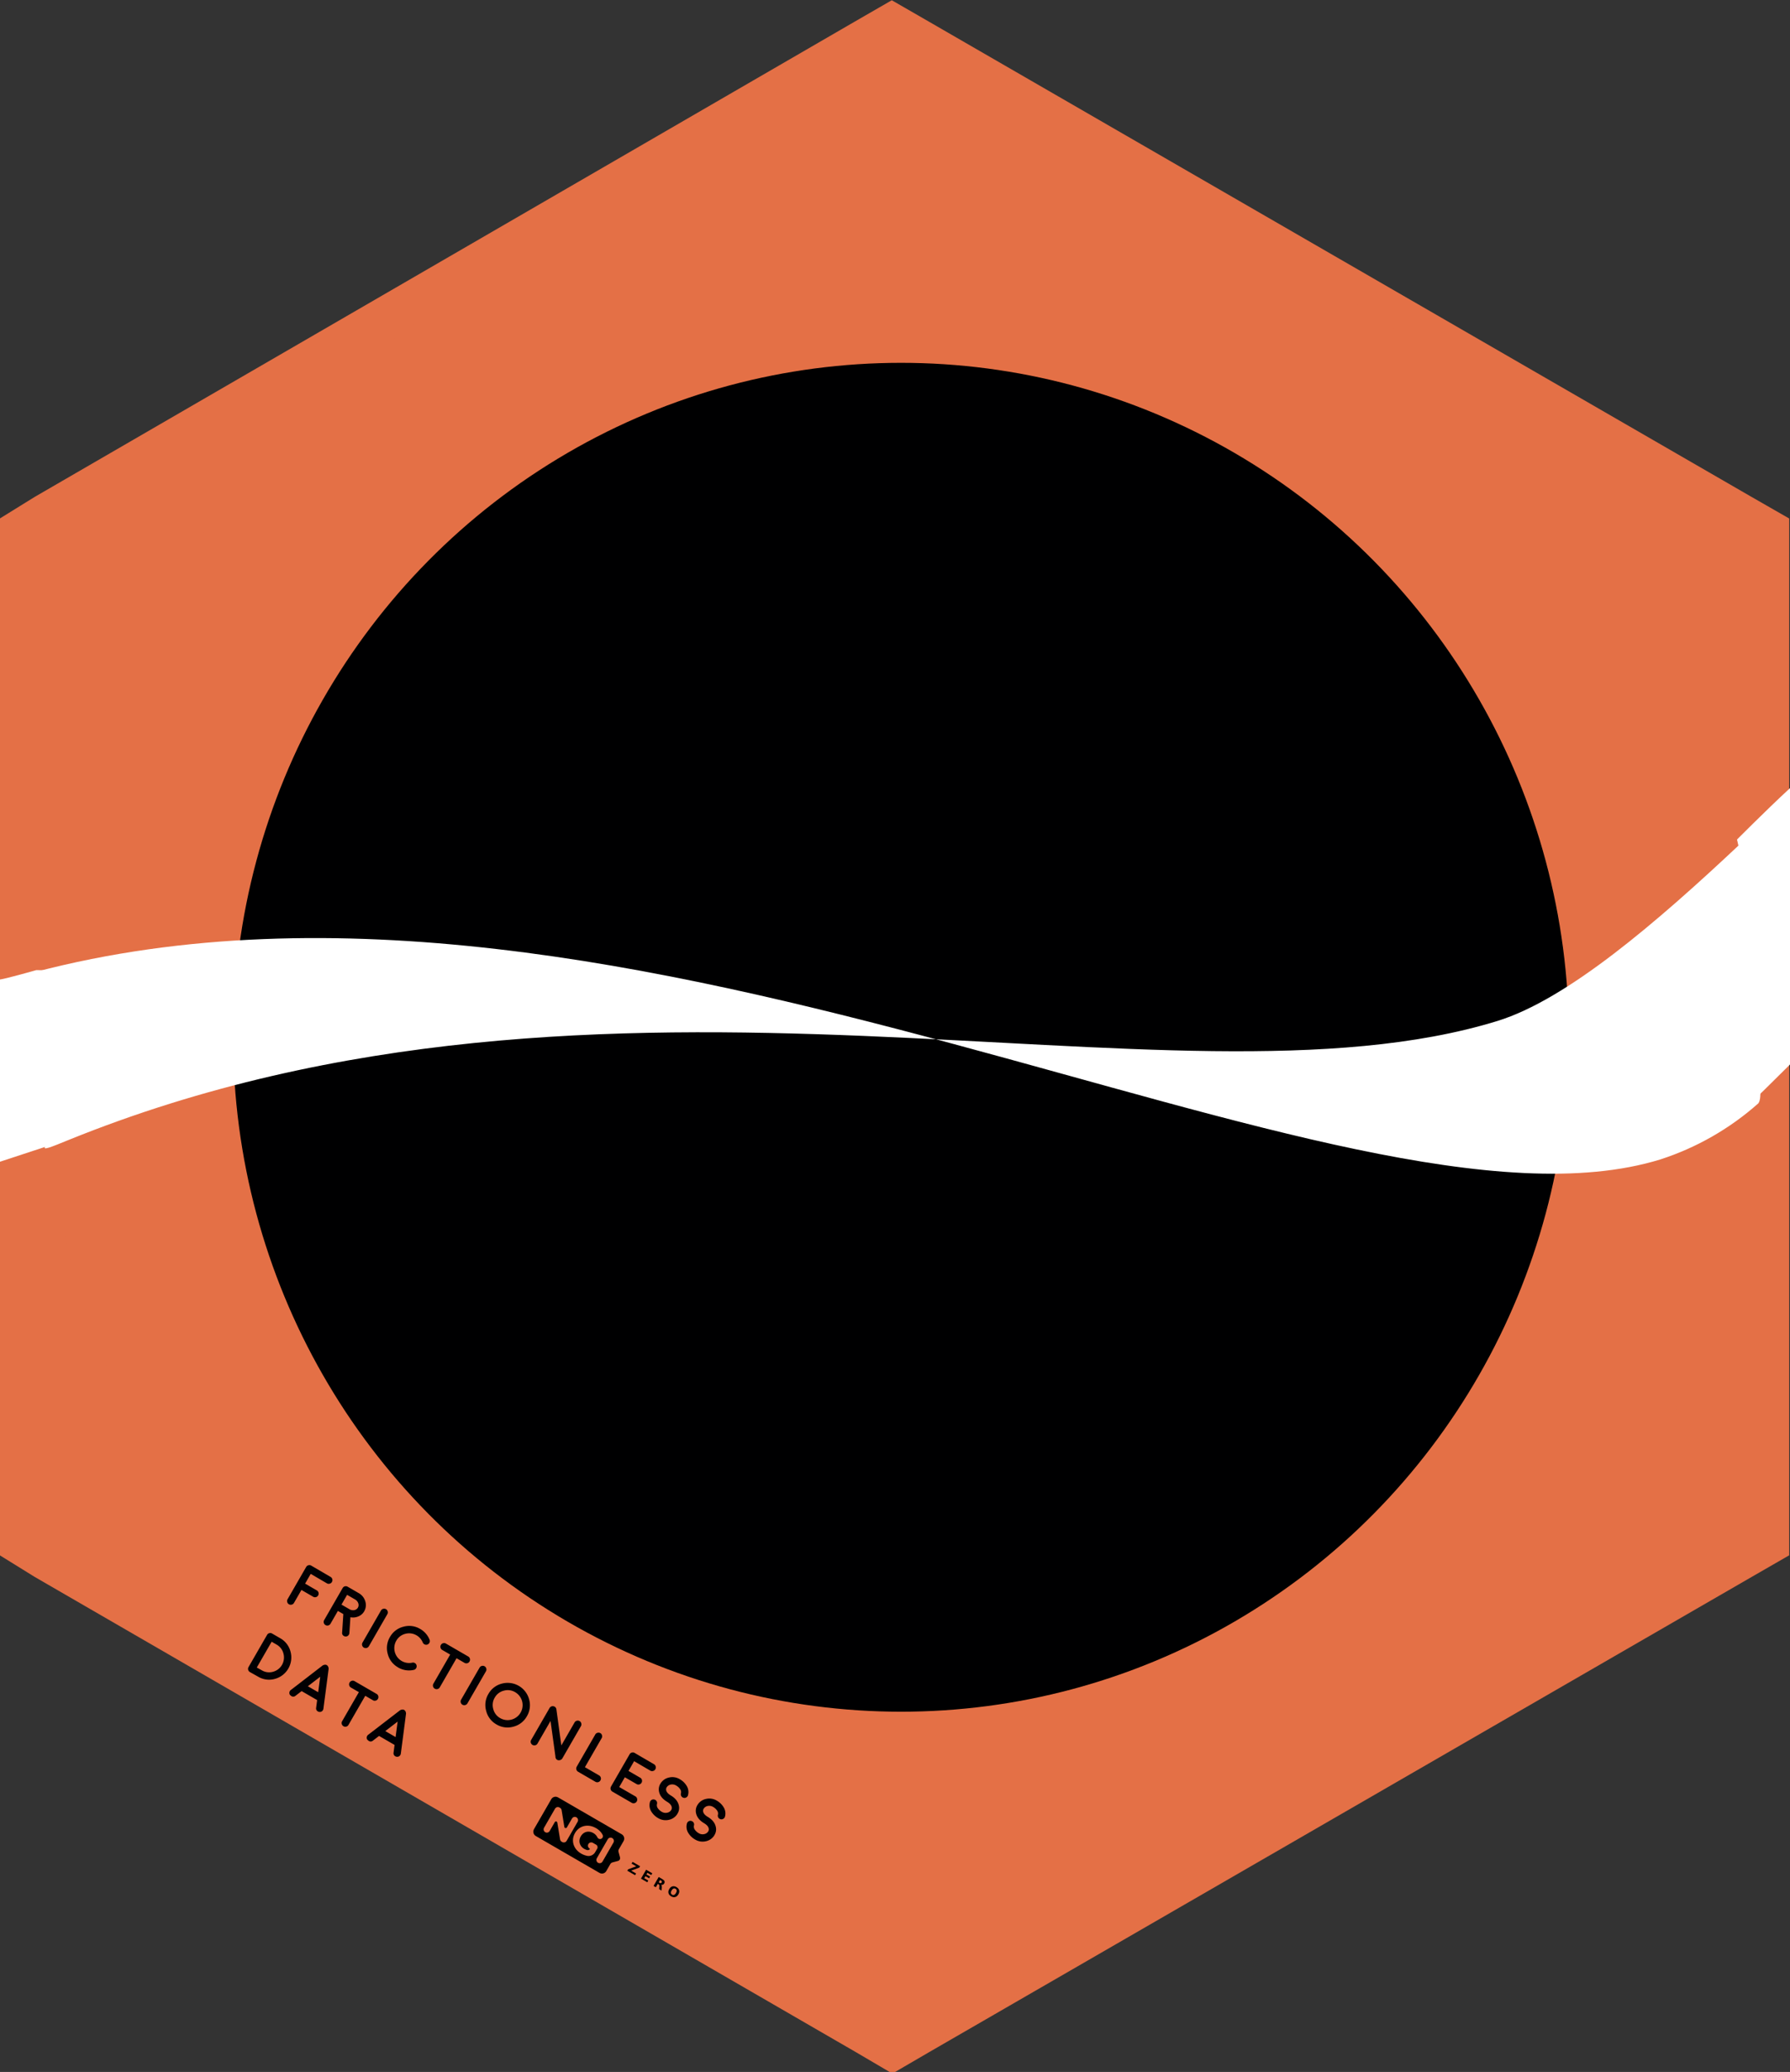 <?xml version="1.0" encoding="UTF-8" standalone="no"?>
<!-- Created with Inkscape (http://www.inkscape.org/) -->

<svg
   width="43.9mm"
   height="50.8mm"
   viewBox="0 0 43.9 50.8"
   version="1.1"
   id="svg5"
   sodipodi:docname="frictionlessdata.hex.svg"
   inkscape:version="1.3.2 (091e20ef0f, 2023-11-25)"
   xmlns:inkscape="http://www.inkscape.org/namespaces/inkscape"
   xmlns:sodipodi="http://sodipodi.sourceforge.net/DTD/sodipodi-0.dtd"
   xmlns:xlink="http://www.w3.org/1999/xlink"
   xmlns="http://www.w3.org/2000/svg"
   xmlns:svg="http://www.w3.org/2000/svg">
  <rect x="0" y="0" width="43.9" height="50.8" fill="#333333" stroke="none"/>
  <sodipodi:namedview
     id="namedview8"
     pagecolor="#ffffff"
     bordercolor="#666666"
     borderopacity="1.0"
     inkscape:pageshadow="2"
     inkscape:pageopacity="0.0"
     inkscape:pagecheckerboard="0"
     inkscape:document-units="mm"
     showgrid="false"
     fit-margin-top="0"
     fit-margin-left="0"
     fit-margin-right="0"
     fit-margin-bottom="0"
     inkscape:zoom="2.8284272"
     inkscape:cx="44.547726"
     inkscape:cy="104.12147"
     inkscape:window-width="1920"
     inkscape:window-height="1007"
     inkscape:window-x="0"
     inkscape:window-y="0"
     inkscape:window-maximized="1"
     inkscape:current-layer="svg5"
     inkscape:showpageshadow="2"
     inkscape:deskcolor="#d1d1d1" />
  <defs
     id="defs2">
    <linearGradient
       gradientUnits="userSpaceOnUse"
       y2="161.629"
       x2="79.058"
       y1="157.91"
       x1="100.54"
       id="linearGradient884"
       xlink:href="#linearGradient880" />
    <linearGradient
       id="linearGradient880">
      <stop
         id="stop876"
         offset="0"
         style="stop-color:#784421;stop-opacity:1;" />
      <stop
         id="stop878"
         offset="1"
         style="stop-color:#784421;stop-opacity:0;" />
    </linearGradient>
    <linearGradient
       gradientUnits="userSpaceOnUse"
       y2="187.636"
       x2="162.188"
       y1="188.576"
       x1="188.859"
       id="linearGradient1106"
       xlink:href="#linearGradient880" />
    <linearGradient
       gradientUnits="userSpaceOnUse"
       y2="208.925"
       x2="-1.883"
       y1="261.788"
       x1="-1.883"
       id="linearGradient1408-6"
       xlink:href="#linearGradient1406" />
    <linearGradient
       id="linearGradient1406">
      <stop
         id="stop1402"
         offset="0"
         style="stop-color:#000000;stop-opacity:1;" />
      <stop
         id="stop1404"
         offset="1"
         style="stop-color:#000000;stop-opacity:0;" />
    </linearGradient>
    <radialGradient
       gradientUnits="userSpaceOnUse"
       gradientTransform="matrix(1,0,0,1.464,0,-64.581)"
       r="56.134"
       fy="127.046"
       fx="140.49"
       cy="127.046"
       cx="140.49"
       id="radialGradient1608"
       xlink:href="#linearGradient1606" />
    <linearGradient
       id="linearGradient1606">
      <stop
         id="stop1602"
         offset="0"
         style="stop-color:#fdbc5c;stop-opacity:1" />
      <stop
         id="stop1604"
         offset="1"
         style="stop-color:#fdd08c;stop-opacity:0;" />
    </linearGradient>
    <linearGradient
       gradientUnits="userSpaceOnUse"
       y2="276.31"
       y1="233.23"
       x2="529.53"
       x1="479.79"
       id="d">
      <stop
         id="stop16254"
         stop-color="#fff"
         offset="0" />
      <stop
         id="stop16256"
         stop-opacity="0"
         stop-color="#fff"
         offset="1" />
    </linearGradient>
    <clipPath
       id="c">
      <path
         id="path16259"
         fill="#009688"
         fill-rule="evenodd"
         d="m 503.51,222.01 c -20.04,0 -36.286,16.246 -36.286,36.286 0,1.925 0.151,3.814 0.44,5.657 1.402,6.762 6.687,9.389 6.687,9.389 1.108,0.908 2.484,1.836 4.073,2.752 l -0.13,-0.004 c 0,0 3.331,18.563 9.444,18.41 4.622,-0.116 8.25,-9.453 14.128,-9.265 5.872,0.188 8.256,9.151 14.1,9.213 3.374,0.036 6.307,-5.744 8.16,-10.528 0.586,-0.12 1.17,-0.25 1.749,-0.392 5.556,5.254 18.398,10.599 23.87,12.412 a 0.533,0.533 0 0 0 0.177,-0.14 c 1.396,-1.82 -7.954,-16.01 -12.983,-23.372 a 36.17,36.17 0 0 0 2.856,-14.132 c 0,-20.04 -16.246,-36.286 -36.286,-36.286 z" />
    </clipPath>
    <filter
       color-interpolation-filters="sRGB"
       height="1.127"
       width="1.114"
       y="-0.064"
       x="-0.057"
       id="b">
      <feGaussianBlur
         id="feGaussianBlur16262"
         stdDeviation="7.406" />
    </filter>
    <filter
       color-interpolation-filters="sRGB"
       height="1.071"
       width="1.073"
       y="-0.036"
       x="-0.036"
       id="a">
      <feGaussianBlur
         id="feGaussianBlur16265"
         stdDeviation="1.279" />
    </filter>
    <clipPath
       clipPathUnits="userSpaceOnUse"
       id="clipPath80613">
      <polygon
         points="36.911,66.116 36.911,132.309 36.911,135.321 39.346,136.825 96.715,169.921 99.273,171.419 101.853,169.921 159.319,136.825 161.938,135.321 161.938,132.309 161.938,66.116 161.938,63.104 159.308,61.6 101.841,28.504 99.234,27.006 96.629,28.504 39.347,61.6 36.911,63.104 "
         id="polygon80615"
         style="fill:#77889b;fill-opacity:1"
         transform="matrix(1.478,0,0,1.478,81.707,-272.071)" />
    </clipPath>
  </defs>
  <polygon
     points="36.911,63.104 36.911,66.116 36.911,132.309 36.911,135.321 39.346,136.825 96.715,169.921 99.273,171.419 101.853,169.921 159.319,136.825 161.938,135.321 161.938,132.309 161.938,66.116 161.938,63.104 159.308,61.6 101.841,28.504 99.234,27.006 96.629,28.504 39.347,61.6 "
     id="polygon71814"
     style="fill:#e47046;fill-opacity:1"
     transform="matrix(0.351,0,0,0.352,-12.96,-9.5)" />
  <g
     id="g44"
     transform="matrix(0.028,0,0,-0.028,129.289,48.502)" />
  <path
     id="path5193"
     style="fill:#ffffff;fill-opacity:1;stroke:none;stroke-width:0.265px;stroke-linecap:butt;stroke-linejoin:miter;stroke-opacity:1"
     d="m 43.9,19.323 c -0.605,0.559 -1.379,1.34 -1.379,1.34 0,0 0.377,6.379 0.409,6.379 0.02,0 0.558,-0.533 0.97,-0.943 z" />
  <g
     id="Group_211"
     data-name="Group 211"
     transform="matrix(0.156,0,0,0.156,-10.653,-1.832)">
    <ellipse
       id="Ellipse_338"
       data-name="Ellipse 338"
       cx="119.5"
       cy="120.5"
       rx="119.5"
       ry="120.5"
       transform="translate(91.939,53.767)"
       style="fill:#000001" />
    <g
       id="Ellipse_339"
       data-name="Ellipse 339"
       transform="translate(74.939,38.767)"
       style="fill:none;stroke:#e47046;stroke-width:30">
      <ellipse
         cx="135"
         cy="136"
         rx="135"
         ry="136"
         id="ellipse173"
         style="stroke:none" />
      <ellipse
         cx="135"
         cy="136"
         rx="120"
         ry="121"
         id="ellipse175"
         style="fill:none" />
    </g>
    <path
       id="Path_1328"
       data-name="Path 1328"
       d="M 1771.391,519.724 C 1721.715,503.659 1669.967,382.637 1579.134,349 c 1.2,0.399 -0.065,1.437 -0.755,2.293 -0.406,0.506 -1.212,1.478 -2.063,2.677 -0.7,0.993 -1.061,1.428 -1.663,2.279 -0.257,0.365 -0.758,1.143 -1.436,2.051 -0.26,0.348 -1.531,2.356 -2.227,3.324 -0.133,0.184 -0.218,0.308 -0.448,0.686 -0.017,0.008 -0.078,0.169 -0.571,0.986 -0.645,1.07 -1.256,2.015 -2.38,4 -1.124,1.985 -0.569,1.017 -1.383,2.472 l -0.133,0.242 c -0.682,1.216 -1.2,2.282 -1.246,2.292 -1.216,0.284 0.59,0.661 3.376,1.3 89.449,20.574 143.6,97.071 194.692,113.6 10.927,3.534 29.422,1.692 47.1,-0.856 0.8,-0.115 0.264,0.512 -0.228,1.552 -0.226,0.477 -0.364,0.911 -0.755,1.722 -0.141,0.324 -0.435,0.986 -0.435,0.986 l -1.366,2.924 -2.928,5.7 -2.71,4.77 c 0,0 -0.914,1.547 -2.229,3.6 -1.236,1.928 -3.023,4.585 -4.2,6.229 -1.222,1.667 -2.92,3.864 -3.849,5.089 l -1.123,1.407 c -0.689,0.957 -1.112,1.021 -1.118,1.021 -5.937,0.687 -11.952,0.135 -17.665,-1.622 z"
       transform="matrix(0.819,-0.574,0.574,0.819,-1419.776,785.093)"
       inkscape:connector-curvature="0"
       style="fill:#ffffff"
       sodipodi:nodetypes="cccccccccscccccccccccccccccc" />
  </g>
  <path
     id="polygon6201"
     style="fill:#ffffff;fill-opacity:1;stroke-width:0.351"
     d="m 0.892,23.785 c 0,0 -0.762,0.216 -0.892,0.23 v 4.468 L 1.138,28.109 1.68,23.8 Z" />
  <g
     id="g1663"
     transform="matrix(0.867,0.502,-0.501,0.869,15.509,-7.443)">
    <g
       id="g3114-6"
       transform="matrix(0.194,0,0,0.194,10.684,12.629)"
       style="fill:#000000">
      <path
         id="path30-2"
         style="fill:#000000;fill-opacity:1;stroke:none;stroke-width:0.056"
         d="m 69.172,168.677 c -0.342,0 -0.623,0.281 -0.623,0.623 v 4.367 c 0,0.342 0.281,0.623 0.623,0.623 h 9.298 c 0.342,0 0.622,-0.281 0.622,-0.623 v -1.029 c 0,-0.114 0.045,-0.223 0.126,-0.304 l 0.513,-0.513 c 0.143,-0.143 0.142,-0.374 -0.001,-0.517 l -0.511,-0.509 c -0.081,-0.081 -0.127,-0.19 -0.127,-0.305 v -1.192 c 0,-0.342 -0.28,-0.623 -0.622,-0.623 z m 6.078,0.95 c 0.315,0 0.6,0.053 0.857,0.159 0.111,0.046 0.214,0.101 0.31,0.165 0.203,0.136 0.214,0.434 0.018,0.589 -0.126,0.099 -0.305,0.1 -0.437,0.009 -0.208,-0.143 -0.444,-0.214 -0.707,-0.214 -0.229,0 -0.433,0.048 -0.611,0.144 -0.178,0.096 -0.316,0.231 -0.415,0.406 -0.099,0.174 -0.15,0.374 -0.15,0.6 0,0.222 0.051,0.42 0.15,0.595 0.099,0.174 0.237,0.31 0.413,0.408 0.176,0.098 0.376,0.147 0.602,0.147 0.131,0 0.255,-0.016 0.372,-0.047 0.124,-0.033 0.219,-0.126 0.256,-0.243 0.013,-0.042 -0.019,-0.084 -0.062,-0.084 -0.239,0 -0.431,-0.202 -0.415,-0.444 0.014,-0.221 0.208,-0.388 0.43,-0.388 h 0.41 c 0.004,0 0.008,0.001 0.011,0.001 0.004,-1.1e-4 0.007,-0.001 0.01,-0.001 h 0.029 c 0.202,0 0.365,0.164 0.365,0.366 v 0.51 c 0,0.419 -0.27,0.794 -0.67,0.918 -0.003,5.3e-4 -0.005,0.001 -0.007,0.002 -0.257,0.079 -0.515,0.118 -0.775,0.118 -0.373,0 -0.708,-0.079 -1.006,-0.238 -0.298,-0.159 -0.531,-0.379 -0.7,-0.661 -0.169,-0.282 -0.254,-0.601 -0.254,-0.957 0,-0.356 0.084,-0.675 0.254,-0.957 0.169,-0.282 0.404,-0.504 0.705,-0.663 0.301,-0.159 0.64,-0.238 1.016,-0.238 z m -5.279,0.061 h 0.082 c 0.123,0 0.239,0.056 0.317,0.151 l 1.36,1.66 c 0.102,0.124 0.303,0.053 0.303,-0.107 v -1.293 c 0,-0.227 0.183,-0.411 0.41,-0.411 0.227,0 0.411,0.184 0.411,0.411 v 2.771 c 0,0.227 -0.184,0.41 -0.411,0.41 h -0.077 c -0.123,0 -0.239,-0.055 -0.317,-0.15 l -1.366,-1.662 c -0.102,-0.124 -0.303,-0.052 -0.303,0.108 v 1.294 c 0,0.227 -0.183,0.41 -0.41,0.41 -0.227,0 -0.411,-0.183 -0.411,-0.41 v -2.771 c 0,-0.227 0.184,-0.411 0.411,-0.411 z m 7.695,0 c 0.23,0 0.416,0.186 0.416,0.416 v 2.76 c 0,0.23 -0.186,0.415 -0.416,0.415 -0.23,0 -0.415,-0.185 -0.415,-0.415 v -2.76 c 0,-0.23 0.185,-0.416 0.415,-0.416 z" />
      <g
         aria-label="Z E R O"
         transform="matrix(0.056,0,0,0.056,67.751,175.089)"
         style="font-variant:normal;font-weight:600;font-stretch:normal;font-size:31.76px;font-family:'Montserrat SemiBold';-inkscape-font-specification:Montserrat-SemiBold;font-variant-ligatures:normal;font-variant-caps:normal;font-variant-numeric:normal;font-feature-settings:normal;text-align:start;writing-mode:lr-tb;text-anchor:start;fill:#000000;fill-opacity:1;fill-rule:nonzero;stroke:none"
         id="text56-3">
        <path
           style="fill:#000000;fill-opacity:1"
           d="m 243.581,-73.015 h 19.462 v 3.613 l -12.422,15.027 h 12.778 v 4.513 h -20.176 v -3.613 l 12.422,-15.027 h -12.065 z"
           id="path2325-8" />
        <path
           style="fill:#000000;fill-opacity:1"
           d="m 278.768,-73.015 h 16.113 v 4.513 h -10.142 v 4.311 h 9.537 v 4.513 h -9.537 v 5.304 h 10.483 v 4.513 H 278.768 Z"
           id="path2327-6" />
        <path
           style="fill:#000000;fill-opacity:1"
           d="m 320.004,-62.749 q 1.876,0 2.683,-0.698 0.822,-0.698 0.822,-2.295 0,-1.582 -0.822,-2.264 -0.806,-0.682 -2.683,-0.682 h -2.512 v 5.939 z m -2.512,4.125 v 8.762 h -5.971 v -23.153 h 9.119 q 4.575,0 6.699,1.535 2.14,1.535 2.14,4.854 0,2.295 -1.117,3.768 -1.101,1.473 -3.334,2.171 1.225,0.279 2.187,1.272 0.977,0.977 1.969,2.978 l 3.241,6.575 h -6.358 l -2.822,-5.753 q -0.853,-1.737 -1.737,-2.373 -0.868,-0.636 -2.326,-0.636 z"
           id="path2329-2" />
        <path
           style="fill:#000000;fill-opacity:1"
           d="m 357.579,-69.107 q -2.729,0 -4.234,2.016 -1.504,2.016 -1.504,5.676 0,3.644 1.504,5.66 1.504,2.016 4.234,2.016 2.745,0 4.249,-2.016 1.504,-2.016 1.504,-5.66 0,-3.66 -1.504,-5.676 -1.504,-2.016 -4.249,-2.016 z m 0,-4.327 q 5.583,0 8.746,3.195 3.164,3.195 3.164,8.824 0,5.614 -3.164,8.808 -3.164,3.195 -8.746,3.195 -5.567,0 -8.746,-3.195 -3.164,-3.195 -3.164,-8.808 0,-5.629 3.164,-8.824 3.179,-3.195 8.746,-3.195 z"
           id="path2331-7" />
      </g>
    </g>
    <path
       id="Path_1461"
       data-name="Path 1461"
       d="M 16.037,43.473 H 16.036 a 0.084,0.084 0 0 0 -0.063,0.027 0.085,0.085 0 0 0 -0.027,0.064 v 0.91 a 0.084,0.084 0 0 0 0.027,0.063 0.084,0.084 0 0 0 0.063,0.027 0.087,0.087 0 0 0 0.064,-0.027 0.084,0.084 0 0 0 0.027,-0.063 v -0.366 h 0.331 a 0.088,0.088 0 0 0 0.064,-0.026 0.09,0.09 0 0 0 0,-0.127 0.088,0.088 0 0 0 -0.064,-0.026 h -0.331 v -0.275 l 0.458,0.002 h 7.04e-4 a 0.084,0.084 0 0 0 0.063,-0.027 0.084,0.084 0 0 0 0.027,-0.063 0.088,0.088 0 0 0 -0.026,-0.064 0.087,0.087 0 0 0 -0.064,-0.027 z m 1.118,0.454 V 43.652 h 0.225 a 0.168,0.168 0 0 1 0.113,0.04 0.125,0.125 0 0 1 0.003,0.193 0.171,0.171 0 0 1 -0.109,0.042 z m 0.563,-0.137 a 0.295,0.295 0 0 0 -0.099,-0.224 0.337,0.337 0 0 0 -0.239,-0.093 h -0.314 a 0.089,0.089 0 0 0 -0.089,0.09 v 0.904 a 0.088,0.088 0 0 0 0.089,0.089 0.089,0.089 0 0 0 0.09,-0.089 v -0.362 h 0.154 l 0.201,0.407 a 0.082,0.082 0 0 0 0.08,0.05 0.09,0.09 0 0 0 0.039,-0.009 0.09,0.09 0 0 0 0.041,-0.119 l -0.172,-0.349 a 0.326,0.326 0 0 0 0.158,-0.115 0.291,0.291 0 0 0 0.062,-0.181 z m 0.437,0.773 a 0.091,0.091 0 0 0 0.09,-0.09 v -0.905 a 0.084,0.084 0 0 0 -0.027,-0.063 0.088,0.088 0 0 0 -0.126,0 0.084,0.084 0 0 0 -0.027,0.063 v 0.905 a 0.091,0.091 0 0 0 0.09,0.09 z m 0.966,0 a 0.527,0.527 0 0 0 0.366,-0.141 0.09,0.09 0 0 0 0.005,-0.127 0.085,0.085 0 0 0 -0.062,-0.03 0.087,0.087 0 0 0 -0.065,0.024 0.363,0.363 0 0 1 -0.606,-0.268 0.349,0.349 0 0 1 0.106,-0.257 0.361,0.361 0 0 1 0.477,-0.031 0.09,0.09 0 0 0 0.067,0.017 0.085,0.085 0 0 0 0.059,-0.034 0.088,0.088 0 0 0 0.018,-0.067 0.089,0.089 0 0 0 -0.034,-0.059 0.53,0.53 0 0 0 -0.331,-0.112 0.522,0.522 0 0 0 -0.383,0.159 0.522,0.522 0 0 0 -0.159,0.383 0.524,0.524 0 0 0 0.159,0.383 0.524,0.524 0 0 0 0.383,0.159 z m 0.95,-0.09 a 0.087,0.087 0 0 0 0.027,0.064 0.09,0.09 0 0 0 0.126,0 0.087,0.087 0 0 0 0.027,-0.064 v -0.821 h 0.226 a 0.089,0.089 0 0 0 0.089,-0.09 0.089,0.089 0 0 0 -0.089,-0.09 h -0.631 a 0.087,0.087 0 0 0 -0.064,0.027 0.086,0.086 0 0 0 -0.026,0.063 0.086,0.086 0 0 0 0.026,0.063 0.087,0.087 0 0 0 0.064,0.027 h 0.225 z m 0.873,0.09 a 0.091,0.091 0 0 0 0.09,-0.09 v -0.905 a 0.084,0.084 0 0 0 -0.027,-0.063 0.088,0.088 0 0 0 -0.126,0 0.084,0.084 0 0 0 -0.027,0.063 v 0.905 a 0.091,0.091 0 0 0 0.09,0.09 z m 0.964,-0.911 a 0.365,0.365 0 0 1 0.366,0.366 0.367,0.367 0 0 1 -0.366,0.366 0.35,0.35 0 0 1 -0.258,-0.108 0.35,0.35 0 0 1 -0.108,-0.258 0.353,0.353 0 0 1 0.108,-0.259 0.352,0.352 0 0 1 0.258,-0.107 z m 0,0.911 a 0.525,0.525 0 0 0 0.385,-0.16 0.524,0.524 0 0 0 0.159,-0.385 0.527,0.527 0 0 0 -0.159,-0.385 0.545,0.545 0 0 0 -0.77,0 0.525,0.525 0 0 0 -0.16,0.385 0.523,0.523 0 0 0 0.16,0.385 0.523,0.523 0 0 0 0.385,0.16 z m 1.646,-0.034 a 0.057,0.057 0 0 0 0.005,0.006 v 7.79e-4 l 7.41e-4,7.78e-4 a 0.083,0.083 0 0 0 0.007,0.006 0.023,0.023 0 0 0 0.003,0.003 q 0.003,0.003 0.005,0.004 a 0.023,0.023 0 0 0 0.003,0.003 0.042,0.042 0 0 1 0.005,0.003 0.004,0.004 0 0 0 0.003,0.002 0.017,0.017 0 0 0 0.006,0.003 0.008,0.008 0 0 0 0.003,0.002 0.053,0.053 0 0 0 0.006,0.002 q 0.004,0.002 0.003,7.8e-4 0.003,7.78e-4 0.008,0.002 0.003,7.78e-4 0.002,0 a 0.07,0.07 0 0 0 0.01,7.78e-4 0.117,0.117 0 0 0 0.013,-7.78e-4 l 0.003,-7.79e-4 a 0.053,0.053 0 0 0 0.013,-0.003 l 0.002,-7.78e-4 a 0.126,0.126 0 0 0 0.012,-0.005 h 7.05e-4 a 0.111,0.111 0 0 0 0.011,-0.008 l 7.43e-4,-7.79e-4 q 0.003,-0.003 7.41e-4,-7.78e-4 a 0.016,0.016 0 0 0 0.004,-0.003 q 0.003,-0.003 0.003,-0.003 7.41e-4,0 0.003,-0.003 l 0.003,-0.003 0.003,-0.003 a 0.034,0.034 0 0 0 0.003,-0.005 l 0.003,-0.003 0.003,-0.005 0.003,-0.004 0.002,-0.004 a 0.024,0.024 0 0 0 0.002,-0.005 0.013,0.013 0 0 0 0.002,-0.004 0.011,0.011 0 0 0 0.002,-0.005 l 7.43e-4,-0.004 a 0.011,0.011 0 0 0 7.41e-4,-0.005 0.021,0.021 0 0 0 7.04e-4,-0.005 v -0.004 a 0.021,0.021 0 0 0 7.42e-4,-0.005 v -0.911 a 0.084,0.084 0 0 0 -0.027,-0.063 0.084,0.084 0 0 0 -0.063,-0.027 0.087,0.087 0 0 0 -0.064,0.027 0.086,0.086 0 0 0 -0.026,0.063 v 0.648 l -0.546,-0.703 a 0.087,0.087 0 0 0 -0.045,-0.031 0.084,0.084 0 0 0 -0.055,0.002 0.086,0.086 0 0 0 -0.044,0.033 0.085,0.085 0 0 0 -0.017,0.052 v 0.909 a 0.09,0.09 0 0 0 0.179,0 v -0.647 l 0.546,0.702 v 7.79e-4 z m 0.661,-1.054 a 0.084,0.084 0 0 0 -0.063,0.027 0.084,0.084 0 0 0 -0.027,0.063 v 0.909 a 0.091,0.091 0 0 0 0.09,0.09 h 0.491 a 0.087,0.087 0 0 0 0.064,-0.027 0.09,0.09 0 0 0 0,-0.126 0.087,0.087 0 0 0 -0.064,-0.027 h -0.401 v -0.82 a 0.084,0.084 0 0 0 -0.027,-0.063 0.084,0.084 0 0 0 -0.063,-0.027 z m 1.06,0.908 V 44.108 h 0.331 a 0.088,0.088 0 0 0 0.064,-0.026 0.09,0.09 0 0 0 0,-0.127 0.088,0.088 0 0 0 -0.064,-0.026 h -0.331 v -0.275 l 0.458,0.002 h 7.05e-4 a 0.084,0.084 0 0 0 0.063,-0.027 0.084,0.084 0 0 0 0.027,-0.063 0.088,0.088 0 0 0 -0.026,-0.064 0.087,0.087 0 0 0 -0.064,-0.027 l -0.549,-0.002 h -7.42e-4 a 0.084,0.084 0 0 0 -0.063,0.027 0.085,0.085 0 0 0 -0.026,0.064 v 0.91 a 0.091,0.091 0 0 0 0.089,0.09 h 0.549 a 0.091,0.091 0 0 0 0.09,-0.09 0.087,0.087 0 0 0 -0.027,-0.064 0.084,0.084 0 0 0 -0.063,-0.027 z m 1.561,-0.144 a 0.264,0.264 0 0 0 -0.076,-0.201 q -0.099,-0.105 -0.285,-0.108 h -0.004 q -0.111,-0.002 -0.158,-0.051 a 0.096,0.096 0 0 1 -0.028,-0.071 0.15,0.15 0 0 1 0.054,-0.109 0.181,0.181 0 0 1 0.123,-0.045 0.29,0.29 0 0 1 0.124,0.025 0.126,0.126 0 0 1 0.075,0.08 0.086,0.086 0 0 0 0.041,0.055 0.088,0.088 0 0 0 0.068,0.009 0.083,0.083 0 0 0 0.054,-0.041 0.086,0.086 0 0 0 0.01,-0.068 0.288,0.288 0 0 0 -0.149,-0.185 0.457,0.457 0 0 0 -0.222,-0.053 0.351,0.351 0 0 0 -0.246,0.094 0.322,0.322 0 0 0 -0.109,0.231 0.266,0.266 0 0 0 0.076,0.201 q 0.099,0.104 0.285,0.107 h 0.004 q 0.111,0.002 0.158,0.052 a 0.094,0.094 0 0 1 0.028,0.071 0.148,0.148 0 0 1 -0.055,0.109 0.179,0.179 0 0 1 -0.122,0.045 0.296,0.296 0 0 1 -0.124,-0.025 0.126,0.126 0 0 1 -0.074,-0.08 0.086,0.086 0 0 0 -0.041,-0.055 0.088,0.088 0 0 0 -0.068,-0.009 0.086,0.086 0 0 0 -0.055,0.041 0.088,0.088 0 0 0 -0.009,0.068 0.288,0.288 0 0 0 0.149,0.185 0.457,0.457 0 0 0 0.222,0.053 0.353,0.353 0 0 0 0.246,-0.094 0.321,0.321 0 0 0 0.109,-0.23 z m 1.046,0 a 0.264,0.264 0 0 0 -0.076,-0.201 q -0.099,-0.105 -0.285,-0.108 h -0.004 q -0.111,-0.002 -0.158,-0.051 a 0.096,0.096 0 0 1 -0.028,-0.071 0.15,0.15 0 0 1 0.054,-0.109 0.181,0.181 0 0 1 0.123,-0.045 0.29,0.29 0 0 1 0.124,0.025 0.126,0.126 0 0 1 0.075,0.08 0.086,0.086 0 0 0 0.041,0.055 0.088,0.088 0 0 0 0.068,0.009 0.083,0.083 0 0 0 0.054,-0.041 0.086,0.086 0 0 0 0.01,-0.068 0.288,0.288 0 0 0 -0.149,-0.185 0.457,0.457 0 0 0 -0.222,-0.053 0.351,0.351 0 0 0 -0.246,0.094 0.322,0.322 0 0 0 -0.109,0.231 0.266,0.266 0 0 0 0.076,0.201 q 0.099,0.104 0.285,0.107 h 0.004 q 0.111,0.002 0.158,0.052 a 0.094,0.094 0 0 1 0.028,0.071 0.148,0.148 0 0 1 -0.055,0.109 0.179,0.179 0 0 1 -0.122,0.045 0.296,0.296 0 0 1 -0.124,-0.025 0.126,0.126 0 0 1 -0.074,-0.08 0.086,0.086 0 0 0 -0.041,-0.055 0.088,0.088 0 0 0 -0.068,-0.009 0.086,0.086 0 0 0 -0.055,0.041 0.088,0.088 0 0 0 -0.009,0.068 0.288,0.288 0 0 0 0.149,0.185 0.457,0.457 0 0 0 0.222,0.053 0.353,0.353 0 0 0 0.246,-0.094 0.321,0.321 0 0 0 0.109,-0.23 z M 16.128,45.568 h 0.14 a 0.348,0.348 0 0 1 0.256,0.107 0.362,0.362 0 0 1 0,0.512 0.35,0.35 0 0 1 -0.257,0.106 l -0.139,0.003 z m -0.089,0.908 0.228,-0.003 a 0.523,0.523 0 0 0 0.384,-0.159 0.542,0.542 0 0 0 0,-0.766 0.525,0.525 0 0 0 -0.384,-0.159 h -0.23 a 0.086,0.086 0 0 0 -0.063,0.026 0.087,0.087 0 0 0 -0.027,0.064 v 0.908 a 0.089,0.089 0 0 0 0.09,0.089 z m 1.401,-0.41 0.146,-0.352 0.146,0.352 z m -0.263,0.403 a 0.089,0.089 0 0 0 0.034,0.007 0.083,0.083 0 0 0 0.083,-0.055 l 0.073,-0.176 h 0.439 l 0.073,0.176 a 0.083,0.083 0 0 0 0.083,0.055 0.089,0.089 0 0 0 0.034,-0.007 0.089,0.089 0 0 0 0.049,-0.117 l -0.096,-0.231 v -7.78e-4 L 17.669,45.446 a 0.053,0.053 0 0 0 -0.004,-0.008 0.011,0.011 0 0 0 -0.003,-0.004 0.011,0.011 0 0 1 -0.003,-0.004 q 0,-7.78e-4 -0.003,-0.004 l -0.003,-0.003 q 0,-7.79e-4 -0.003,-0.004 -0.003,-0.003 -0.003,-0.003 a 0.016,0.016 0 0 1 -0.004,-0.003 q -0.003,-0.003 -0.003,-0.003 a 0.046,0.046 0 0 0 -0.004,-0.003 l -0.003,-0.003 a 0.032,0.032 0 0 0 -0.005,-0.003 q -0.004,-0.003 -0.003,-0.002 a 0.061,0.061 0 0 0 -0.017,-0.007 q 0.002,0 -0.003,-7.79e-4 a 0.017,0.017 0 0 0 -0.005,-0.002 l -0.004,-7.8e-4 -0.005,-7.78e-4 h -0.017 l -0.004,7.78e-4 a 0.032,0.032 0 0 1 -0.005,7.8e-4 l -0.003,7.78e-4 a 0.032,0.032 0 0 1 -0.005,0.002 0.024,0.024 0 0 1 -0.005,0.002 l -0.003,0.002 q 0.002,-7.78e-4 -0.003,0.002 -0.004,0.002 -0.005,0.003 a 0.017,0.017 0 0 0 -0.005,0.003 l -0.003,0.003 a 0.046,0.046 0 0 1 -0.004,0.003 q -0.004,0.003 -0.003,0.003 -7.41e-4,0 -0.004,0.003 a 0.023,0.023 0 0 0 -0.003,0.003 q 0,7.78e-4 -0.003,0.004 -0.003,0.003 -0.003,0.003 l -0.003,0.003 a 0.011,0.011 0 0 0 -0.003,0.004 0.046,0.046 0 0 0 -0.003,0.004 l -0.002,0.004 a 0.053,0.053 0 0 0 -0.004,0.008 l -0.278,0.674 v 7.79e-4 l -0.096,0.231 a 0.089,0.089 0 0 0 0.049,0.117 z m 1.417,-0.083 a 0.087,0.087 0 0 0 0.027,0.064 0.09,0.09 0 0 0 0.126,0 0.087,0.087 0 0 0 0.027,-0.064 v -0.821 h 0.226 a 0.09,0.09 0 0 0 0,-0.179 h -0.631 a 0.087,0.087 0 0 0 -0.064,0.027 0.09,0.09 0 0 0 0,0.126 0.087,0.087 0 0 0 0.064,0.027 h 0.225 z m 1.036,-0.32 0.146,-0.352 0.146,0.352 z m -0.263,0.403 a 0.089,0.089 0 0 0 0.034,0.007 0.083,0.083 0 0 0 0.083,-0.055 l 0.073,-0.176 h 0.439 l 0.073,0.176 a 0.083,0.083 0 0 0 0.083,0.055 0.089,0.089 0 0 0 0.034,-0.007 0.089,0.089 0 0 0 0.049,-0.117 l -0.096,-0.231 v -7.77e-4 L 19.858,45.446 a 0.053,0.053 0 0 0 -0.004,-0.008 0.011,0.011 0 0 0 -0.003,-0.004 0.011,0.011 0 0 1 -0.003,-0.004 q 0,-7.8e-4 -0.003,-0.004 l -0.003,-0.003 q 0,-7.78e-4 -0.003,-0.004 -0.003,-0.003 -0.003,-0.003 a 0.016,0.016 0 0 1 -0.004,-0.003 q -0.003,-0.003 -0.003,-0.003 a 0.046,0.046 0 0 0 -0.004,-0.003 l -0.003,-0.003 a 0.032,0.032 0 0 0 -0.005,-0.003 q -0.004,-0.003 -0.003,-0.002 a 0.061,0.061 0 0 0 -0.017,-0.007 q 0.002,0 -0.003,-7.78e-4 a 0.017,0.017 0 0 0 -0.005,-0.002 l -0.004,-7.78e-4 -0.005,-7.8e-4 h -0.017 l -0.004,7.8e-4 a 0.032,0.032 0 0 1 -0.005,7.78e-4 l -0.003,7.79e-4 a 0.032,0.032 0 0 1 -0.005,0.002 0.024,0.024 0 0 1 -0.005,0.002 l -0.003,0.002 q 0.002,-7.79e-4 -0.003,0.002 -0.004,0.002 -0.005,0.003 a 0.017,0.017 0 0 0 -0.005,0.003 l -0.003,0.003 a 0.046,0.046 0 0 1 -0.004,0.003 q -0.004,0.003 -0.003,0.003 -7.04e-4,0 -0.004,0.003 a 0.023,0.023 0 0 0 -0.003,0.003 q 0,7.8e-4 -0.003,0.004 -0.003,0.003 -0.003,0.003 l -0.003,0.003 a 0.011,0.011 0 0 0 -0.003,0.004 0.046,0.046 0 0 0 -0.003,0.004 l -0.002,0.004 a 0.053,0.053 0 0 0 -0.004,0.008 l -0.279,0.674 v 7.8e-4 l -0.096,0.231 a 0.089,0.089 0 0 0 0.049,0.117 z"
       inkscape:connector-curvature="0"
       style="fill:#020003;stroke-width:0.024" />
  </g>
</svg>
